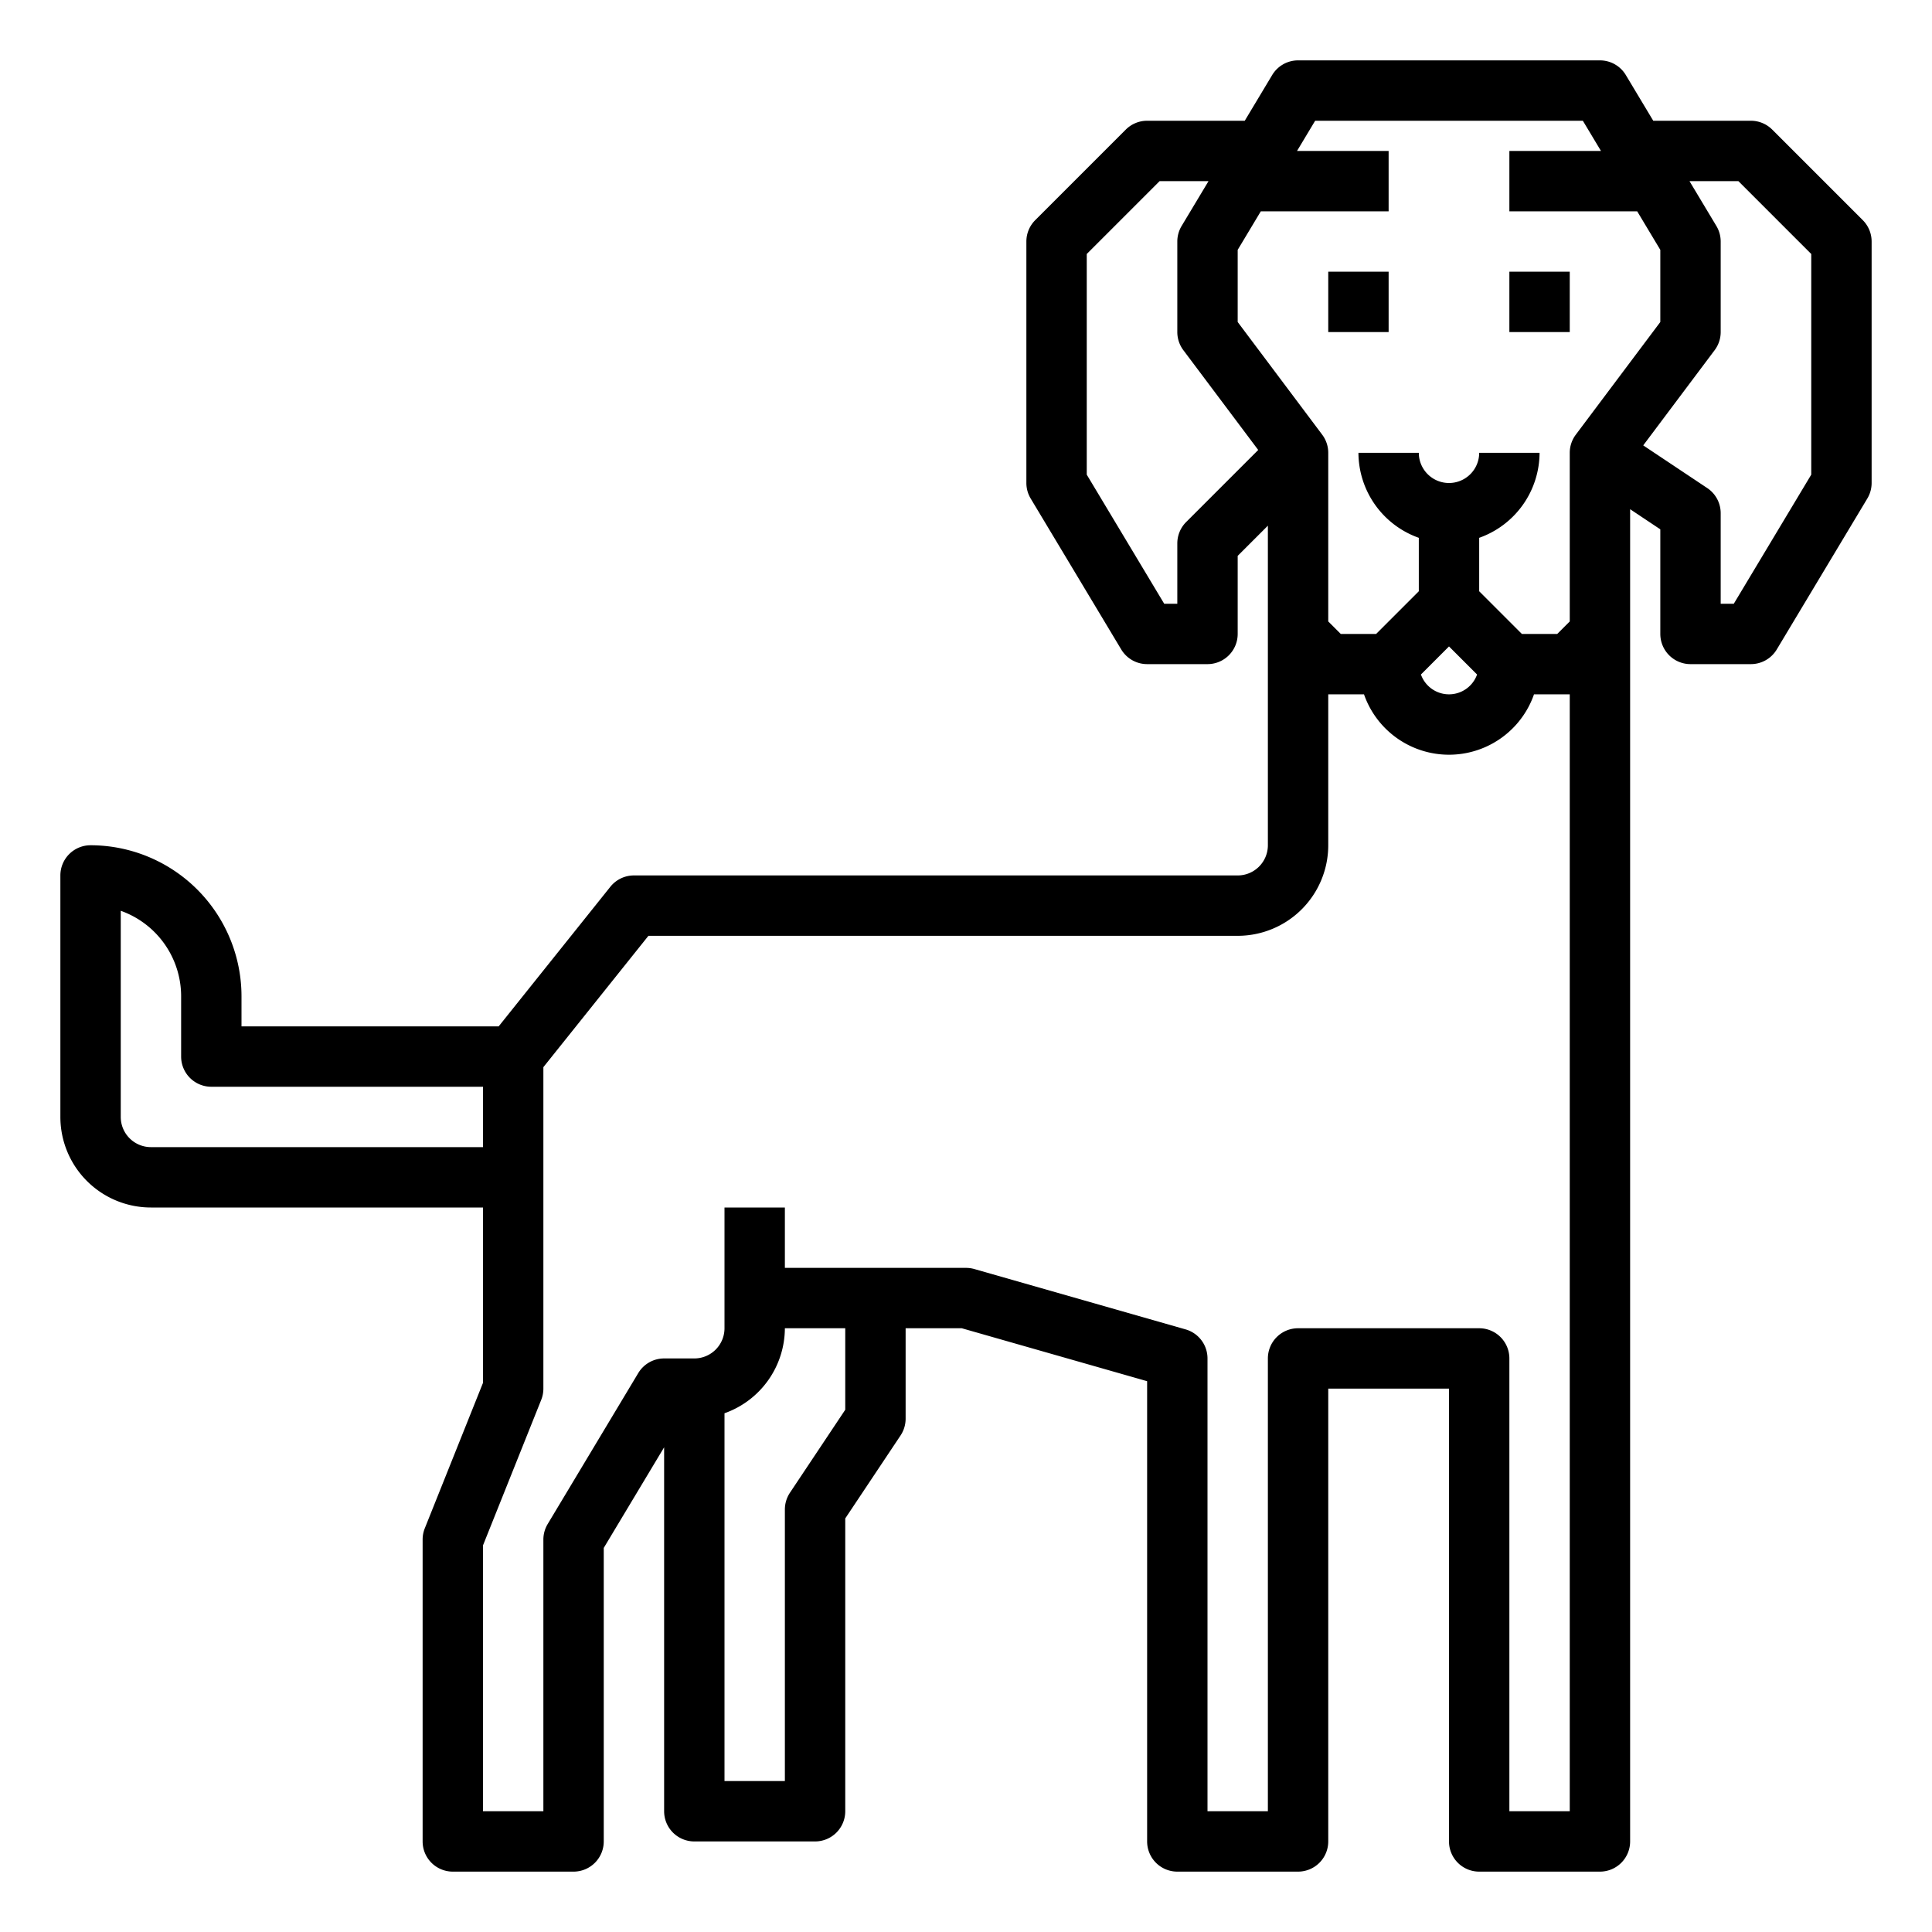 <svg xmlns="http://www.w3.org/2000/svg" viewBox="0 0 64 64" x="0px" y="0px"><g><rect x="50" y="9" width="2" height="2"></rect><rect x="44" y="9" width="2" height="2"></rect><path d="M61.707,7.293l-3-3A1,1,0,0,0,58,4H54.766l-.909-1.515A1,1,0,0,0,53,2H43a1,1,0,0,0-.857.485L41.234,4H38a1,1,0,0,0-.707.293l-3,3A1,1,0,0,0,34,8v8a1,1,0,0,0,.143.515l3,5A1,1,0,0,0,38,22h2a1,1,0,0,0,1-1V18.414l1-1V28a1,1,0,0,1-1,1H21a1,1,0,0,0-.781.375L16.519,34H8V33a5.006,5.006,0,0,0-5-5,1,1,0,0,0-1,1v8a3,3,0,0,0,3,3H16v5.808l-1.929,4.821A1,1,0,0,0,14,51V61a1,1,0,0,0,1,1h4a1,1,0,0,0,1-1V51.277l2-3.333V60a1,1,0,0,0,1,1h4a1,1,0,0,0,1-1V50.3l1.832-2.748A1.006,1.006,0,0,0,30,47V44h1.86L38,45.754V61a1,1,0,0,0,1,1h4a1,1,0,0,0,1-1V46h4V61a1,1,0,0,0,1,1h4a1,1,0,0,0,1-1V16.868l1,.667V21a1,1,0,0,0,1,1h2a1,1,0,0,0,.857-.485l3-5A1,1,0,0,0,62,16V8A1,1,0,0,0,61.707,7.293ZM43.566,4h8.868l.6,1H50V7h4.234L55,8.277v2.39L52.2,14.4a1,1,0,0,0-.2.6v5.586L51.586,21H50.414L49,19.586v-1.77A3,3,0,0,0,51,15H49a1,1,0,0,1-2,0H45a3,3,0,0,0,2,2.816v1.77L45.586,21H44.414L44,20.586V15a1,1,0,0,0-.2-.6L41,10.667V8.277L41.766,7H46V5H42.966ZM48.93,22.344a.987.987,0,0,1-1.86,0l.93-.93Zm-9.637-5.051A1,1,0,0,0,39,18v2h-.434L36,15.723V8.414L38.414,6h1.62l-.891,1.485A1,1,0,0,0,39,8v3a1,1,0,0,0,.2.6l2.48,3.306ZM5,38a1,1,0,0,1-1-1V30.171A3.006,3.006,0,0,1,6,33v2a1,1,0,0,0,1,1h9v2Zm23,8.7-1.832,2.748A1.006,1.006,0,0,0,26,50v9H24V46.816A3,3,0,0,0,26,44h2ZM52,60H50V45a1,1,0,0,0-1-1H43a1,1,0,0,0-1,1V60H40V45a1,1,0,0,0-.725-.962l-7-2A1.02,1.02,0,0,0,32,42H26V40H24v4a1,1,0,0,1-1,1H22a1,1,0,0,0-.857.485l-3,5A1,1,0,0,0,18,51v9H16V51.192l1.929-4.821A1,1,0,0,0,18,46V35.351L21.48,31H41a3,3,0,0,0,3-3V23h1.184a2.982,2.982,0,0,0,5.632,0H52Zm8-44.277L57.434,20H57V17a1,1,0,0,0-.445-.832l-2.121-1.414L56.8,11.6A1,1,0,0,0,57,11V8a1,1,0,0,0-.143-.515L55.966,6h1.62L60,8.414Z"></path></g></svg>